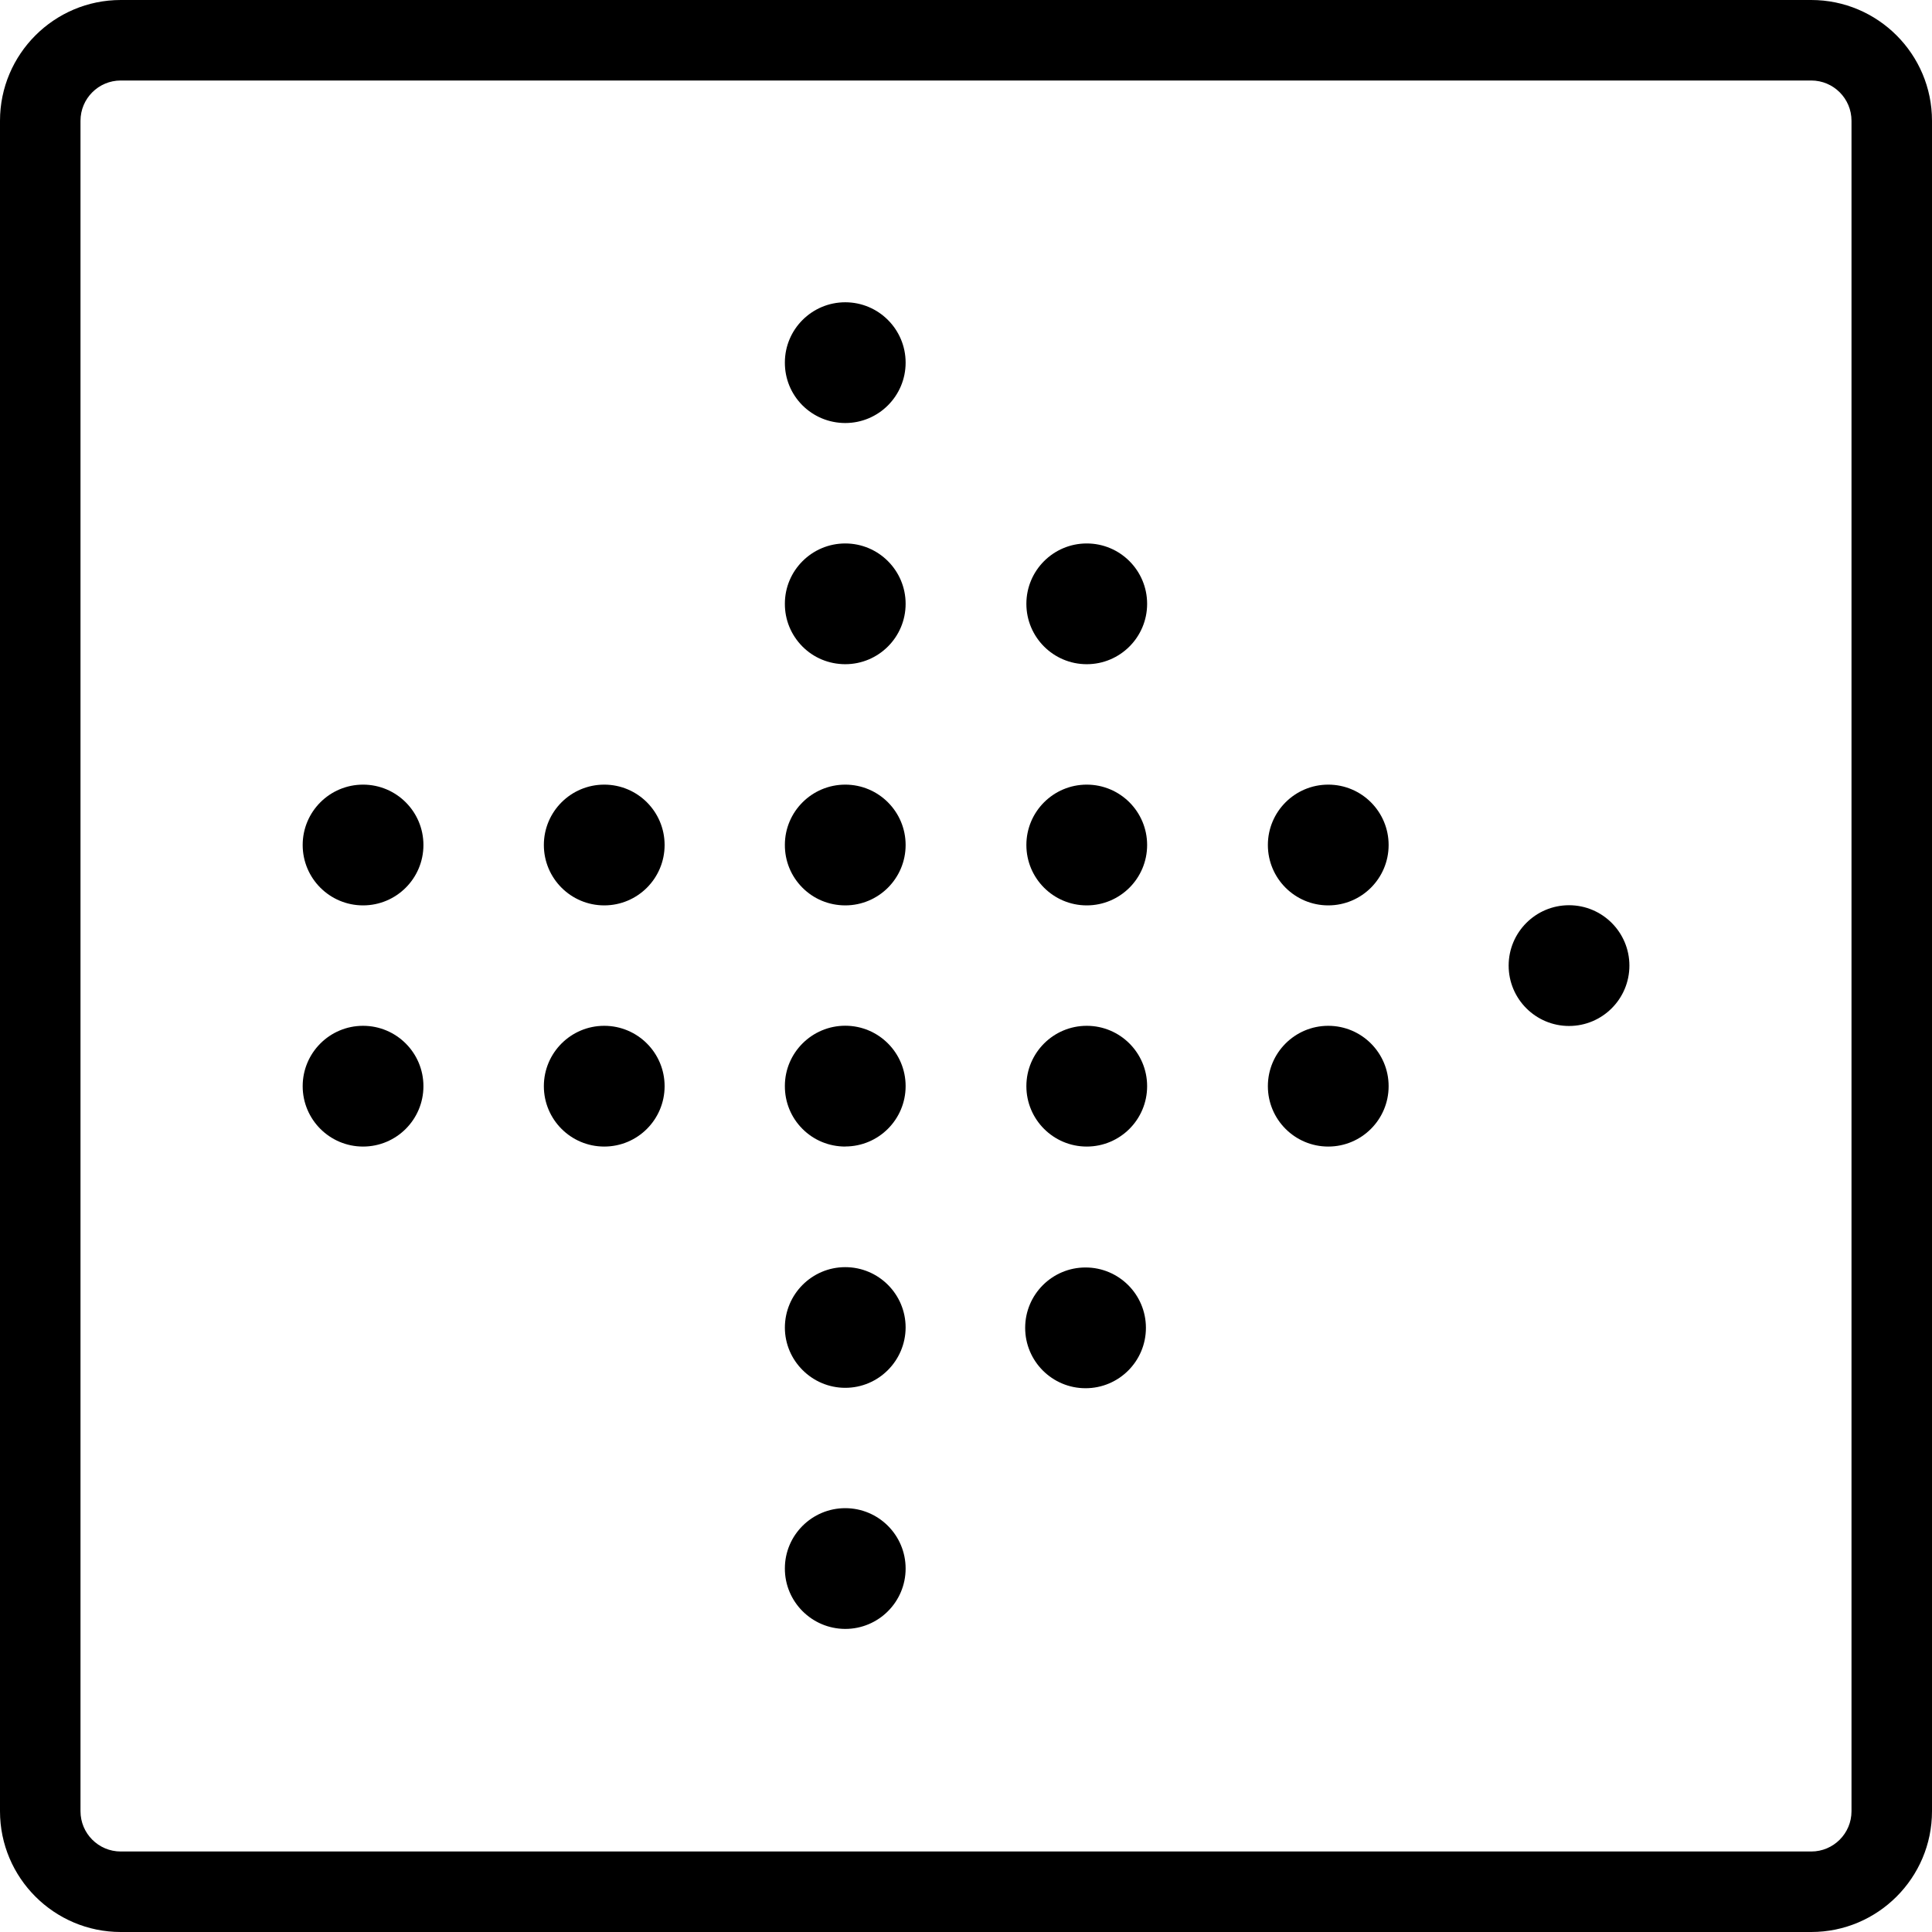 <?xml version="1.0" encoding="utf-8"?>
<!-- Generator: Adobe Illustrator 22.1.0, SVG Export Plug-In . SVG Version: 6.00 Build 0)  -->
<svg version="1.1" id="Light" xmlns="http://www.w3.org/2000/svg" xmlns:xlink="http://www.w3.org/1999/xlink" x="0px" y="0px"
	 viewBox="0 0 24 24" style="enable-background:new 0 0 24 24;" xml:space="preserve">
<g>
	<title>arrow-dot-right</title>
	<path d="M1.5,24C0.673,24,0,23.327,0,22.5v-21C0,0.673,0.673,0,1.5,0h21C23.327,0,24,0.673,24,1.5v21c0,0.827-0.673,1.5-1.5,1.5
		H1.5z M1.5,1C1.224,1,1,1.224,1,1.5v21C1,22.776,1.224,23,1.5,23h21c0.276,0,0.5-0.224,0.5-0.5v-21C23,1.224,22.776,1,22.5,1H1.5z"
		/>
	<path d="M10.498,5.255c-0.202-0.001-0.39-0.08-0.531-0.221C9.826,4.892,9.749,4.703,9.75,4.503c0-0.412,0.336-0.748,0.75-0.748
		s0.75,0.336,0.75,0.75s-0.336,0.75-0.75,0.75H10.498z"/>
	<path d="M10.498,8.251c-0.202-0.001-0.39-0.079-0.531-0.221C9.826,7.887,9.749,7.699,9.75,7.499c0-0.412,0.336-0.748,0.75-0.748
		s0.75,0.336,0.75,0.75s-0.336,0.75-0.75,0.75H10.498z"/>
	<circle cx="13.5" cy="7.501" r="0.75"/>
	<path d="M10.498,11.247c-0.202-0.001-0.39-0.079-0.531-0.221c-0.141-0.142-0.218-0.331-0.217-0.531c0-0.412,0.336-0.748,0.75-0.748
		s0.75,0.336,0.75,0.75s-0.336,0.75-0.75,0.75H10.498z"/>
	<circle cx="13.5" cy="10.497" r="0.75"/>
	<path d="M10.498,14.243c-0.202-0.001-0.39-0.079-0.531-0.221S9.749,13.691,9.75,13.49c0-0.412,0.336-0.748,0.75-0.748
		s0.75,0.336,0.75,0.75s-0.336,0.75-0.75,0.75H10.498z"/>
	<circle cx="13.5" cy="13.493" r="0.75"/>
	<circle cx="16.5" cy="10.497" r="0.75"/>
	<path d="M19.491,12.745c-0.414,0-0.75-0.336-0.75-0.75c0-0.414,0.336-0.75,0.75-0.75s0.75,0.336,0.75,0.75
		C20.241,12.409,19.905,12.745,19.491,12.745z"/>
	<circle cx="16.5" cy="13.493" r="0.75"/>
	<circle cx="4.51" cy="10.497" r="0.75"/>
	<circle cx="7.506" cy="10.497" r="0.75"/>
	<circle cx="4.51" cy="13.493" r="0.75"/>
	<circle cx="7.506" cy="13.493" r="0.75"/>
	<path d="M10.498,17.24c-0.411-0.001-0.747-0.337-0.748-0.747c0-0.415,0.336-0.752,0.75-0.752s0.75,0.336,0.75,0.75
		c-0.002,0.414-0.338,0.749-0.75,0.749C10.5,17.24,10.498,17.24,10.498,17.24z"/>
	<path d="M10.498,20.235c-0.415-0.002-0.75-0.34-0.748-0.752c0-0.412,0.336-0.748,0.75-0.748s0.75,0.336,0.75,0.75
		s-0.336,0.75-0.75,0.75H10.498z"/>
	<circle cx="13.485" cy="16.495" r="0.75"/>
</g>
</svg>
